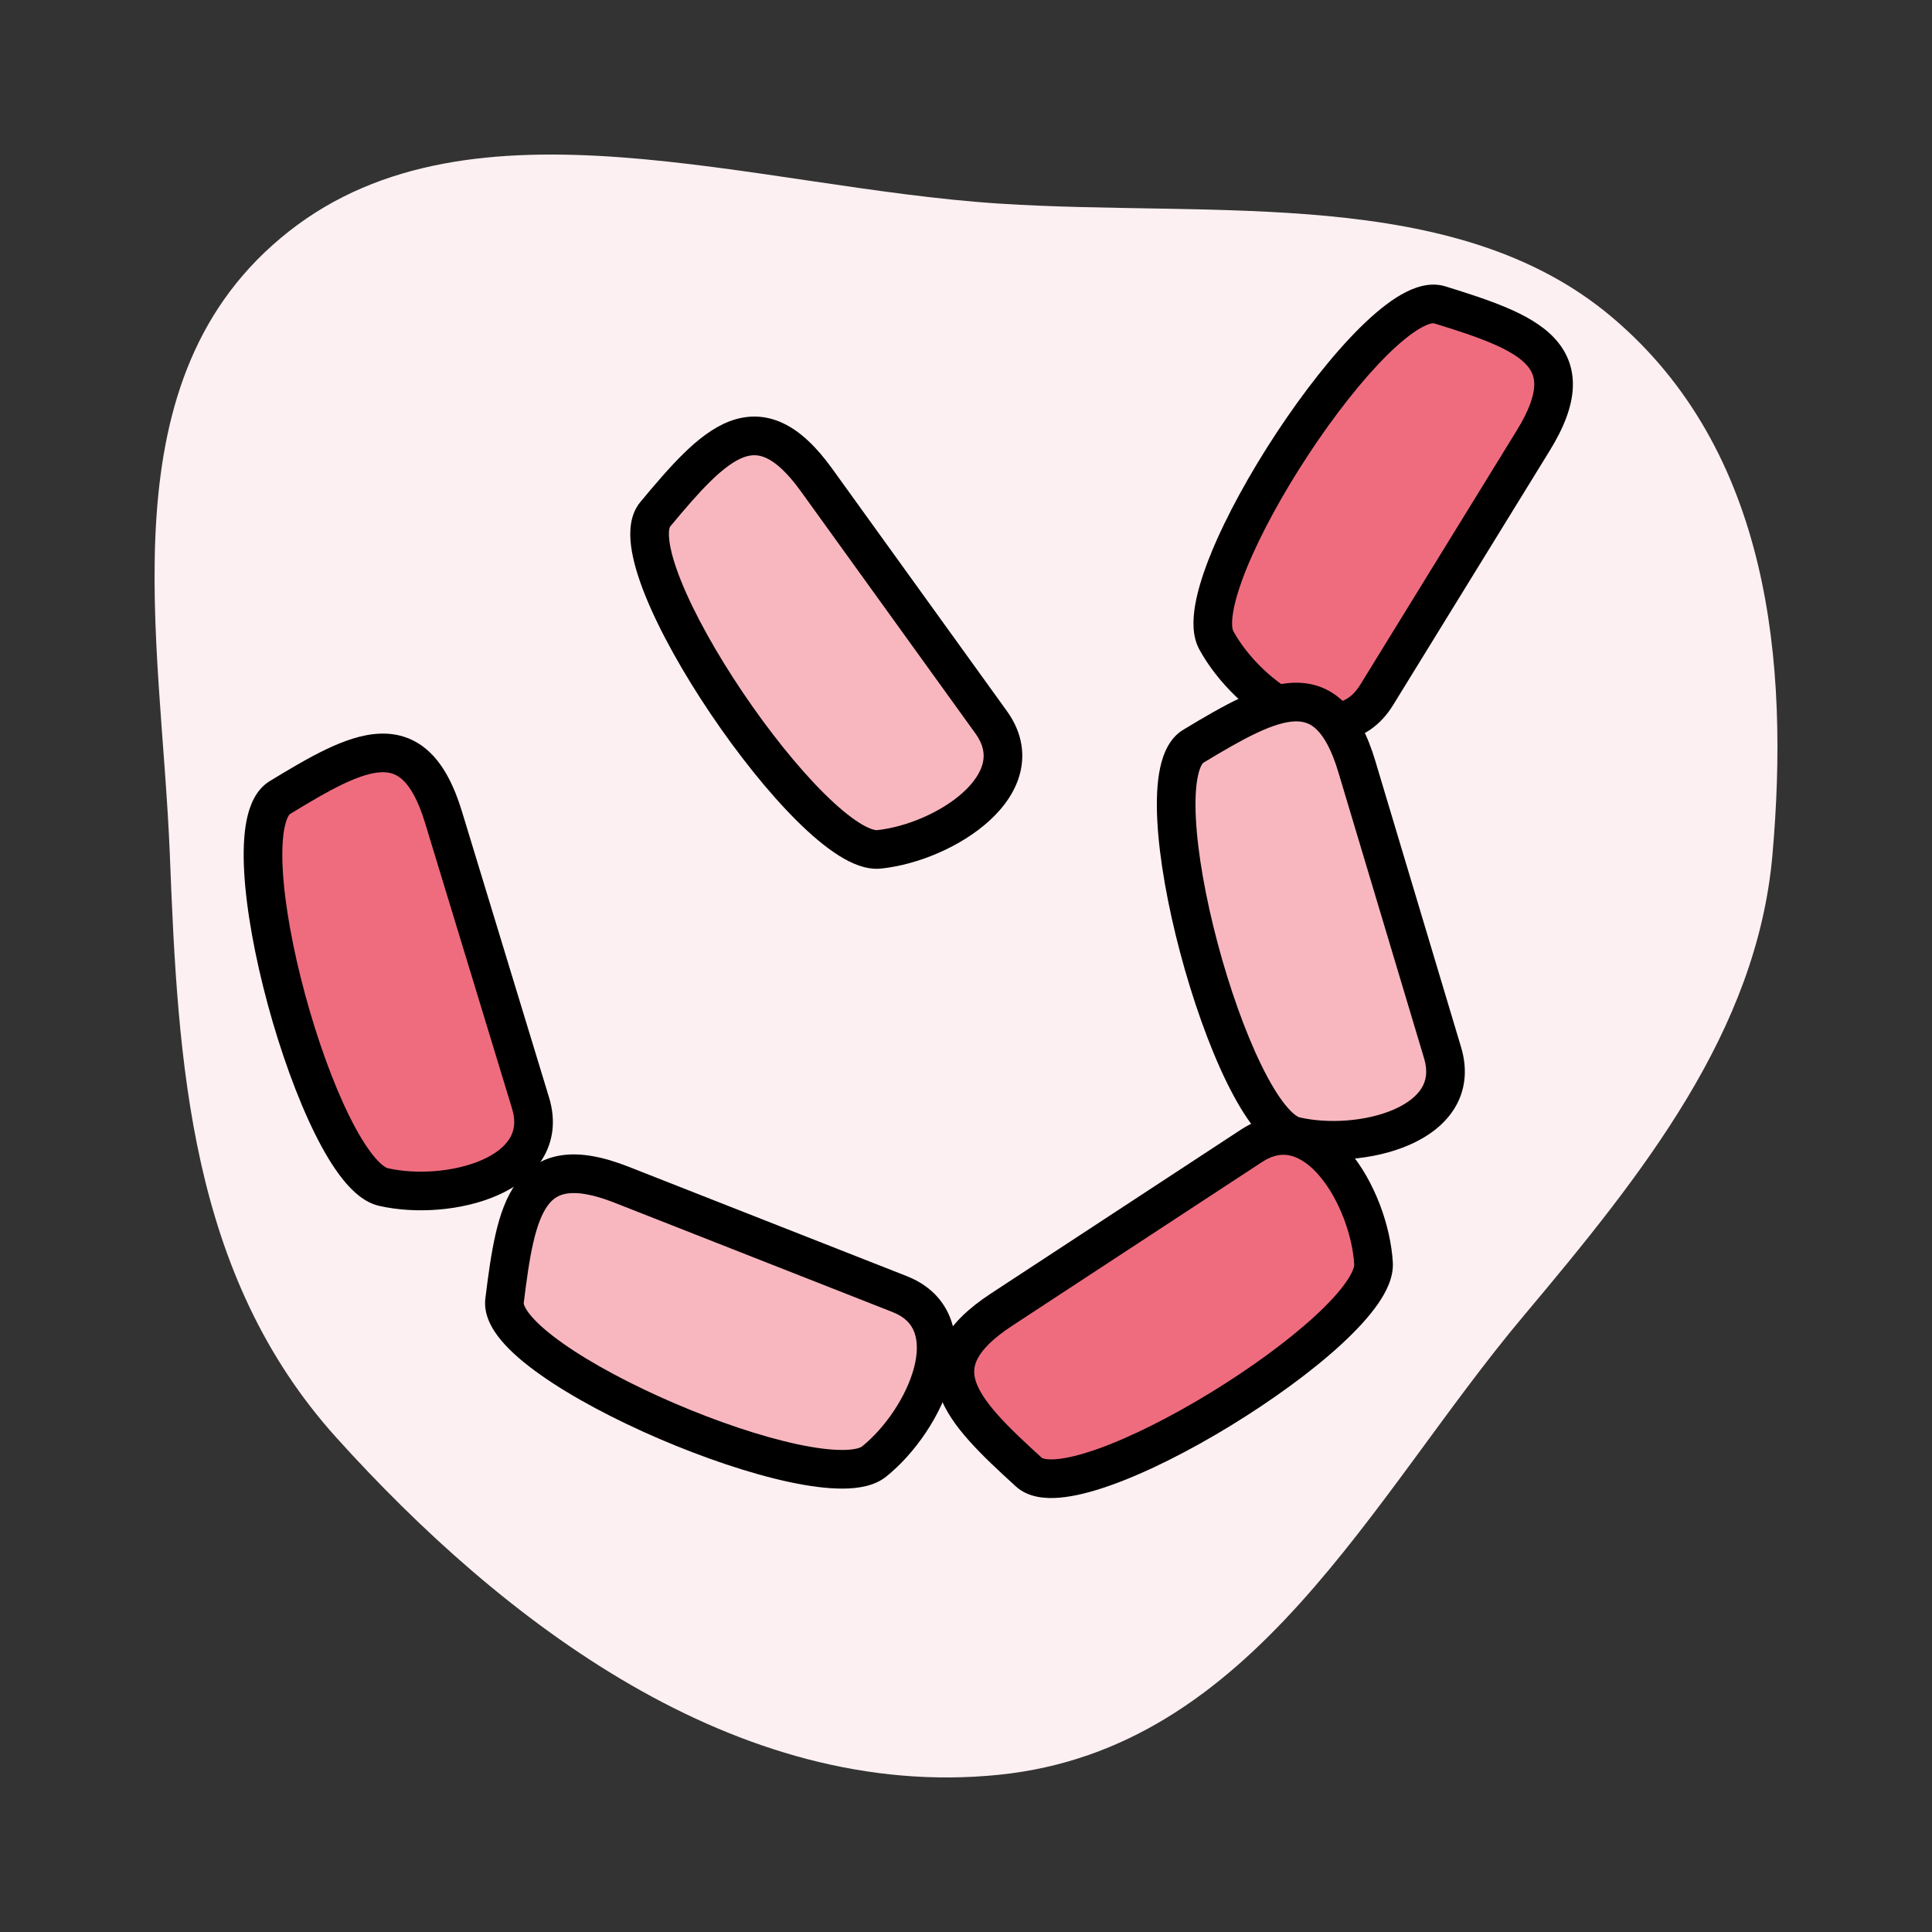 <svg xmlns="http://www.w3.org/2000/svg" width="100" height="100" fill="none" viewBox="0 0 100 100">
    <rect x="0" y="0" width="100" height="100" fill="#333333" stroke="none"/>
    <path fill="#FDF0F2" fill-rule="evenodd" d="M51.72 10.538c11.195.726 23.598-.962 31.7 5.866 8.198 6.909 9.197 17.91 8.32 27.86-.806 9.12-6.696 16.492-12.882 23.85-7.886 9.38-13.957 22.395-27.139 23.747-13.643 1.399-25.775-7.988-34.307-17.448-7.614-8.442-8.199-19.383-8.62-30.149-.444-11.342-3.453-24.734 6.175-32.298 9.504-7.467 24.039-2.252 36.752-1.428z" clip-rule="evenodd"/>
    <path fill="#F8B7BF" d="M33.916 26.62c-2.153 2.587 8.157 17.705 11.588 17.342 3.431-.363 8.089-3.4 5.801-6.574L42.261 24.84c-3.06-4.245-5.265-1.925-8.346 1.779z"/>
    <path fill="#000" fill-rule="evenodd" d="M44.468 42.583c.558.353.85.393.93.385 1.521-.161 3.338-.93 4.474-1.975.563-.517.89-1.038 1-1.513.099-.434.04-.928-.378-1.507l-9.045-12.547c-.718-.997-1.309-1.495-1.775-1.713-.418-.196-.79-.196-1.216-.031-.472.184-1.017.578-1.67 1.216-.647.631-1.332 1.433-2.104 2.361-.008.014-.106.188-.037.74.067.538.273 1.25.616 2.098.683 1.69 1.837 3.747 3.182 5.741 1.344 1.992 2.846 3.874 4.203 5.222.68.676 1.298 1.192 1.82 1.523zM32.662 28.247c-.092-.738-.057-1.615.485-2.267.768-.923 1.514-1.8 2.243-2.513.722-.705 1.497-1.32 2.344-1.65.893-.346 1.837-.362 2.79.085.904.425 1.736 1.229 2.548 2.354l9.044 12.547c.727 1.008.943 2.084.705 3.123-.228 1-.85 1.855-1.595 2.54-1.479 1.358-3.706 2.289-5.617 2.49-.777.083-1.558-.27-2.211-.684-.691-.437-1.425-1.063-2.16-1.793-1.474-1.465-3.057-3.457-4.451-5.523-1.392-2.064-2.626-4.248-3.379-6.11-.374-.926-.648-1.818-.746-2.6z" clip-rule="evenodd"/>
    <path fill="#EF6C7F" d="M74.514 15.778c-3.215-.993-13.21 14.335-11.557 17.363 1.653 3.028 6.248 6.161 8.298 2.83l8.108-13.172c2.743-4.457-.246-5.6-4.849-7.021z"/>
    <path fill="#000" fill-rule="evenodd" d="M63.832 31.654c-.112.652-.037.937.002 1.008.733 1.342 2.142 2.723 3.543 3.37.693.322 1.3.424 1.78.342.44-.075.872-.32 1.247-.928l8.107-13.172c.644-1.046.877-1.783.9-2.297.02-.46-.123-.805-.44-1.134-.35-.366-.923-.718-1.764-1.075-.83-.354-1.834-.679-2.988-1.035-.015-.002-.214-.026-.697.25-.471.27-1.049.732-1.7 1.375-1.298 1.28-2.754 3.136-4.078 5.144-1.322 2.006-2.482 4.117-3.206 5.887-.362.888-.601 1.657-.706 2.265zm8.699-16.408c.645-.368 1.468-.674 2.278-.424 1.148.355 2.244.706 3.182 1.106.93.395 1.795.874 2.424 1.53.663.69 1.04 1.557.994 2.608-.044.998-.467 2.075-1.194 3.257l-8.108 13.171c-.651 1.058-1.562 1.671-2.612 1.851-1.01.173-2.04-.072-2.958-.497-1.822-.843-3.537-2.542-4.458-4.228-.375-.686-.349-1.542-.218-2.304.138-.806.434-1.724.826-2.683.786-1.924 2.016-4.151 3.388-6.232 1.37-2.078 2.912-4.057 4.342-5.467.711-.701 1.43-1.297 2.114-1.688z" clip-rule="evenodd"/>
    <path fill="#F8B7BF" d="M61.763 38.627c-2.88 1.74 1.912 19.401 5.272 20.181 3.361.78 8.757-.565 7.634-4.313L70.23 39.68c-1.502-5.013-4.344-3.542-8.467-1.052z"/>
    <path fill="#000" fill-rule="evenodd" d="M66.508 57.165c.412.517.675.65.754.669 1.49.346 3.458.213 4.873-.402.701-.304 1.182-.69 1.44-1.102.236-.378.341-.864.136-1.548l-4.439-14.816c-.352-1.177-.748-1.841-1.116-2.2-.33-.322-.683-.444-1.14-.427-.506.018-1.15.212-1.976.602-.817.385-1.727.918-2.76 1.542-.012.01-.162.143-.277.687-.113.53-.152 1.27-.105 2.184.091 1.82.509 4.143 1.127 6.467.618 2.322 1.422 4.592 2.262 6.31.421.862.836 1.552 1.22 2.034zm-6.462-17.41c.154-.727.474-1.545 1.2-1.983 1.028-.622 2.02-1.206 2.942-1.64.913-.431 1.847-.758 2.754-.792.958-.036 1.856.259 2.61.993.715.697 1.238 1.73 1.636 3.059l4.439 14.816c.356 1.19.209 2.278-.356 3.182-.543.869-1.411 1.474-2.34 1.877-1.84.8-4.25.95-6.122.515-.761-.177-1.383-.766-1.865-1.37-.51-.64-.998-1.471-1.454-2.402-.913-1.867-1.757-4.267-2.398-6.675-.64-2.406-1.09-4.874-1.192-6.88-.05-.997-.017-1.93.146-2.7z" clip-rule="evenodd"/>
    <path fill="#EF6C7F" d="M53.253 76.197c2.488 2.265 18.05-7.362 17.84-10.806-.21-3.444-3.037-8.232-6.31-6.088l-12.936 8.478c-4.377 2.868-2.157 5.174 1.406 8.416z"/>
    <path fill="#000" fill-rule="evenodd" d="M69.669 66.365c.378-.542.431-.832.426-.913-.093-1.526-.781-3.375-1.774-4.557-.491-.585-.998-.936-1.467-1.065-.43-.119-.925-.081-1.522.31l-12.937 8.478c-1.027.673-1.551 1.241-1.79 1.697-.215.409-.231.781-.085 1.214.162.48.532 1.041 1.14 1.722.602.674 1.373 1.394 2.266 2.207.013.008.182.114.737.07.541-.044 1.26-.217 2.124-.522 1.718-.607 3.825-1.67 5.876-2.924 2.05-1.254 3.997-2.671 5.404-3.967.706-.65 1.25-1.244 1.602-1.75zM54.823 77.521c-.741.06-1.616-.014-2.243-.584-.889-.809-1.731-1.593-2.41-2.353-.674-.753-1.254-1.555-1.545-2.415-.307-.907-.28-1.852.209-2.783.464-.885 1.304-1.68 2.465-2.441l12.936-8.478c1.04-.68 2.124-.849 3.152-.565.987.273 1.815.932 2.466 1.706 1.291 1.538 2.122 3.805 2.239 5.722.047.78-.34 1.545-.782 2.179-.468.67-1.126 1.376-1.888 2.078-1.53 1.407-3.59 2.9-5.715 4.201-2.124 1.3-4.36 2.435-6.254 3.103-.942.333-1.845.567-2.63.63z" clip-rule="evenodd"/>
    <path fill="#F8B7BF" d="M26.115 67.331c-.41 3.34 16.438 10.48 19.128 8.318 2.689-2.16 4.964-7.235 1.323-8.667l-14.394-5.66c-4.87-1.916-5.47 1.228-6.057 6.009z"/>
    <path fill="#000" fill-rule="evenodd" d="M43.624 75.05c.662-.005.929-.13.992-.18 1.192-.958 2.303-2.588 2.694-4.081.194-.74.188-1.355.022-1.813-.15-.419-.468-.802-1.133-1.064l-14.393-5.66c-1.144-.45-1.91-.549-2.42-.48-.457.06-.771.262-1.04.631-.298.41-.543 1.036-.747 1.926-.202.88-.344 1.926-.492 3.124.001.016.012.215.369.642.348.417.905.904 1.653 1.432 1.488 1.052 3.572 2.158 5.782 3.107 2.207.949 4.49 1.719 6.36 2.12.938.2 1.736.3 2.353.295zm-17.683-5.673c-.476-.57-.922-1.327-.819-2.168.147-1.193.3-2.333.528-3.327.225-.984.545-1.92 1.079-2.655.563-.775 1.35-1.3 2.392-1.438.99-.132 2.125.094 3.417.602l14.393 5.66c1.156.455 1.92 1.243 2.283 2.246.348.963.287 2.02.031 2.998-.508 1.943-1.879 3.93-3.376 5.134-.61.49-1.457.615-2.23.62-.818.006-1.774-.123-2.787-.34-2.032-.435-4.441-1.254-6.73-2.237-2.288-.983-4.508-2.153-6.147-3.312-.816-.576-1.529-1.178-2.034-1.783z" clip-rule="evenodd"/>
    <path fill="#EF6C7F" d="M14.483 41.284c-2.872 1.753 2 19.392 5.364 20.157 3.364.765 8.754-.605 7.614-4.348l-4.506-14.796c-1.524-5.005-4.36-3.522-8.472-1.013z"/>
    <path fill="#000" fill-rule="evenodd" d="M19.312 59.8c.415.516.678.648.757.666 1.491.339 3.459.197 4.872-.424.7-.307 1.178-.695 1.434-1.109.234-.379.338-.865.13-1.548l-4.506-14.796c-.358-1.176-.756-1.838-1.127-2.195-.331-.32-.684-.441-1.14-.422-.507.02-1.15.218-1.974.61-.816.39-1.723.927-2.754 1.556-.011.01-.16.143-.274.687-.11.532-.145 1.271-.095 2.186.1 1.82.528 4.14 1.157 6.46.628 2.32 1.442 4.587 2.29 6.3.426.86.844 1.549 1.23 2.03zm-6.54-17.38c.151-.728.467-1.548 1.19-1.99 1.026-.625 2.015-1.214 2.935-1.653.912-.434 1.844-.766 2.751-.803.958-.04 1.857.25 2.614.981.718.694 1.246 1.724 1.65 3.051l4.506 14.796c.362 1.188.219 2.277-.342 3.184-.54.871-1.404 1.48-2.33 1.887-1.838.808-4.247.969-6.12.543-.763-.173-1.388-.76-1.872-1.362-.513-.637-1.005-1.466-1.464-2.395-.922-1.863-1.777-4.26-2.429-6.664-.65-2.404-1.112-4.87-1.223-6.874-.055-.998-.026-1.93.134-2.702z" clip-rule="evenodd"/>
</svg>
